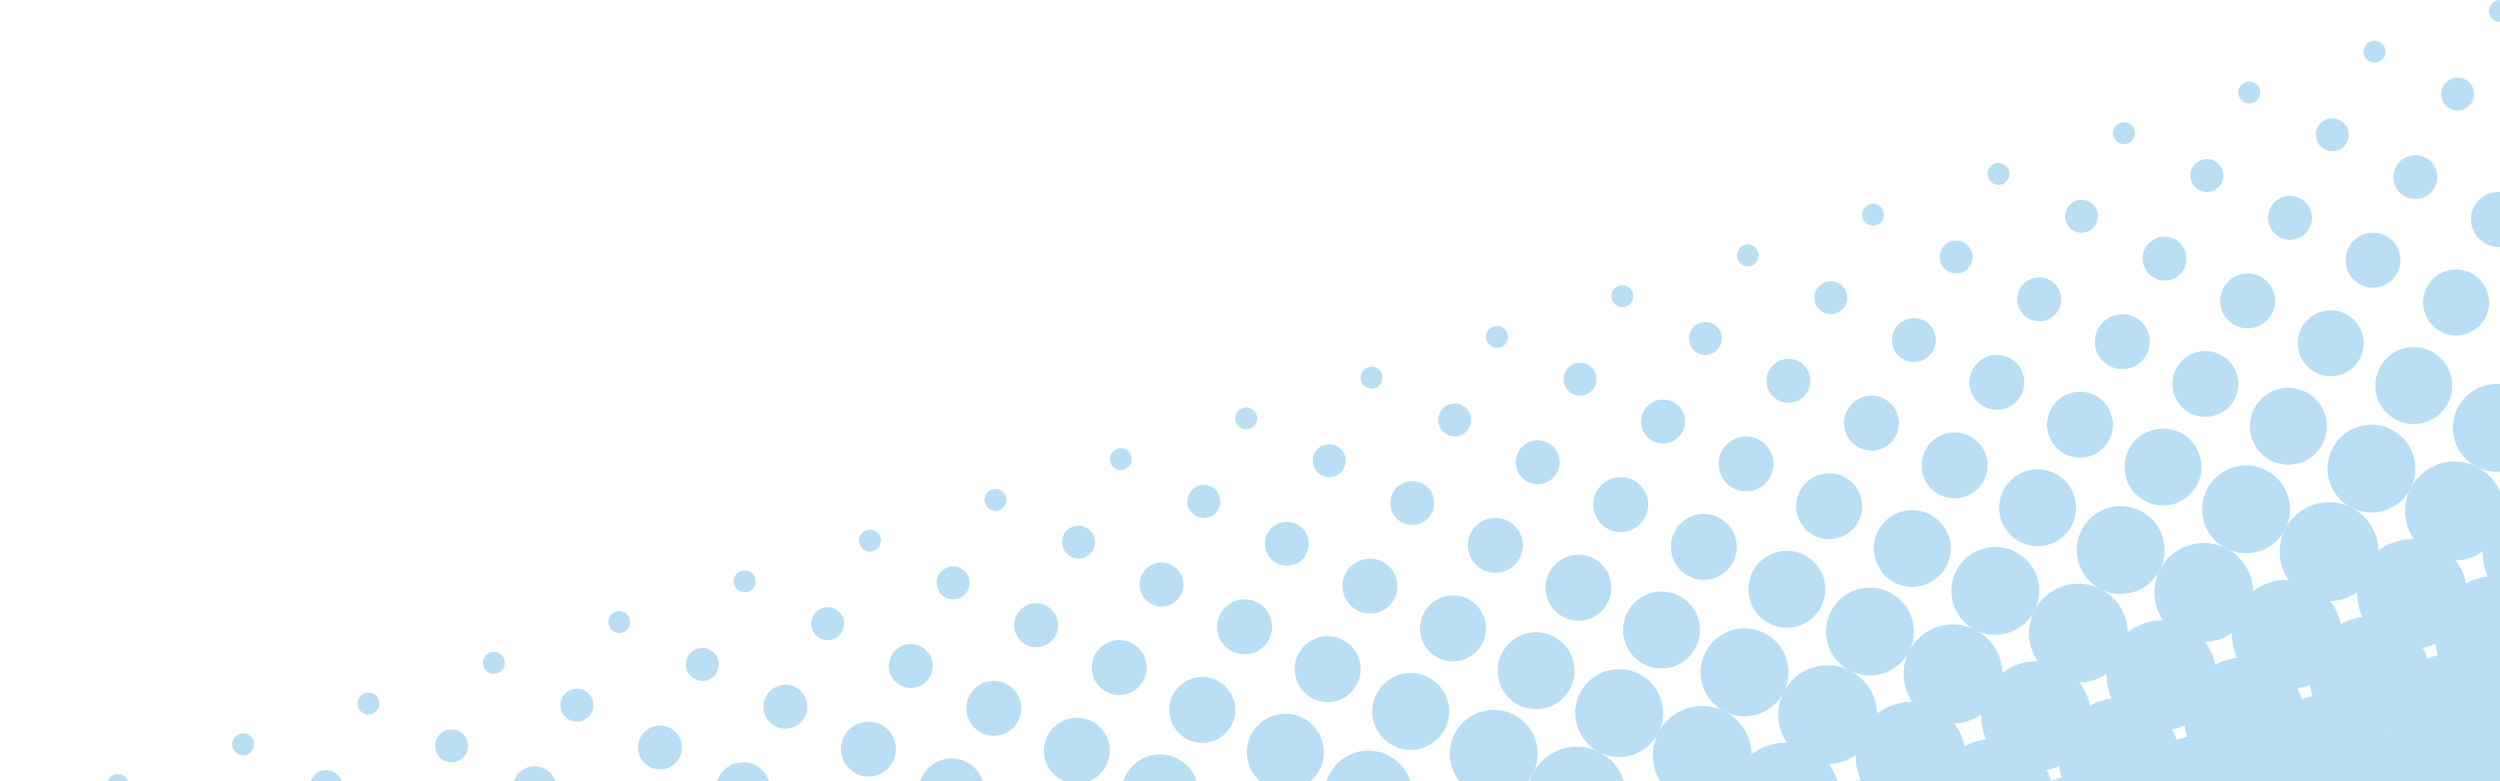<?xml version="1.0" encoding="UTF-8" standalone="no"?>
<!-- Created with Inkscape (http://www.inkscape.org/) -->

<svg
   width="1024"
   height="320"
   viewBox="0 0 270.933 84.667"
   version="1.1"
   id="svg1"
   xml:space="preserve"
   xmlns="http://www.w3.org/2000/svg"
   xmlns:svg="http://www.w3.org/2000/svg"><defs
     id="defs1" /><g
     id="layer1"
     transform="rotate(-18,175.695,48.908)"
     style="display:inline;opacity:0.5"><circle
       style="display:inline;fill:#75bdea;fill-opacity:1;fill-rule:evenodd;stroke-width:0.498;stroke-linecap:round;stroke-linejoin:round;paint-order:stroke fill markers"
       id="path1-79-7-7-8"
       cx="9.555"
       cy="32.956"
       r="1.191" /><circle
       style="display:inline;fill:#75bdea;fill-opacity:1;fill-rule:evenodd;stroke-width:0.498;stroke-linecap:round;stroke-linejoin:round;paint-order:stroke fill markers"
       id="path1-79-6-9-1-0"
       cx="23.842"
       cy="32.956"
       r="1.191" /><circle
       style="display:inline;fill:#75bdea;fill-opacity:1;fill-rule:evenodd;stroke-width:1.19;stroke-linecap:round;stroke-linejoin:round;paint-order:stroke fill markers"
       id="path2-46-1-9-0-1"
       cx="30.986"
       cy="40.1"
       r="1.786" /><circle
       style="display:inline;fill:#75bdea;fill-opacity:1;fill-rule:evenodd;stroke-width:0.498;stroke-linecap:round;stroke-linejoin:round;paint-order:stroke fill markers"
       id="path1-79-2-9-1"
       cx="38.13"
       cy="32.956"
       r="1.191" /><circle
       style="display:inline;fill:#75bdea;fill-opacity:1;fill-rule:evenodd;stroke-width:1.19;stroke-linecap:round;stroke-linejoin:round;paint-order:stroke fill markers"
       id="path2-46-3-9-2"
       cx="45.274"
       cy="40.1"
       r="1.786" /><circle
       style="display:inline;fill:#75bdea;fill-opacity:1;fill-rule:evenodd;stroke-width:0.498;stroke-linecap:round;stroke-linejoin:round;paint-order:stroke fill markers"
       id="path1-79-6-4-5-9"
       cx="52.417"
       cy="32.956"
       r="1.191" /><circle
       style="display:inline;fill:#75bdea;fill-opacity:1;fill-rule:evenodd;stroke-width:1.19;stroke-linecap:round;stroke-linejoin:round;paint-order:stroke fill markers"
       id="path2-46-1-0-6-8"
       cx="59.561"
       cy="40.1"
       r="1.786" /><circle
       style="display:inline;fill:#75bdea;fill-opacity:1;fill-rule:evenodd;stroke-width:1.586;stroke-linecap:round;stroke-linejoin:round;paint-order:stroke fill markers"
       id="path2-8-24-1-8-3-9"
       cx="52.417"
       cy="47.244"
       r="2.381" /><circle
       style="display:inline;fill:#75bdea;fill-opacity:1;fill-rule:evenodd;stroke-width:0.498;stroke-linecap:round;stroke-linejoin:round;paint-order:stroke fill markers"
       id="path1-79-7-5-7-8"
       cx="66.705"
       cy="32.956"
       r="1.191" /><circle
       style="display:inline;fill:#75bdea;fill-opacity:1;fill-rule:evenodd;stroke-width:1.19;stroke-linecap:round;stroke-linejoin:round;paint-order:stroke fill markers"
       id="path2-46-8-1-8-08"
       cx="73.849"
       cy="40.1"
       r="1.786" /><circle
       style="display:inline;fill:#75bdea;fill-opacity:1;fill-rule:evenodd;stroke-width:1.586;stroke-linecap:round;stroke-linejoin:round;paint-order:stroke fill markers"
       id="path2-8-24-16-5-0-3"
       cx="66.705"
       cy="47.244"
       r="2.381" /><circle
       style="display:inline;fill:#75bdea;fill-opacity:1;fill-rule:evenodd;stroke-width:1.983;stroke-linecap:round;stroke-linejoin:round;paint-order:stroke fill markers"
       id="path2-8-2-59-8-1-1-8"
       cx="73.849"
       cy="54.388"
       r="2.977" /><circle
       style="display:inline;fill:#75bdea;fill-opacity:1;fill-rule:evenodd;stroke-width:0.498;stroke-linecap:round;stroke-linejoin:round;paint-order:stroke fill markers"
       id="path1-79-6-9-4-5-3"
       cx="80.992"
       cy="32.956"
       r="1.191" /><circle
       style="display:inline;fill:#75bdea;fill-opacity:1;fill-rule:evenodd;stroke-width:1.19;stroke-linecap:round;stroke-linejoin:round;paint-order:stroke fill markers"
       id="path2-46-1-9-2-4-7"
       cx="88.136"
       cy="40.1"
       r="1.786" /><circle
       style="display:inline;fill:#75bdea;fill-opacity:1;fill-rule:evenodd;stroke-width:1.586;stroke-linecap:round;stroke-linejoin:round;paint-order:stroke fill markers"
       id="path2-8-24-1-9-2-7-4"
       cx="80.992"
       cy="47.244"
       r="2.381" /><circle
       style="display:inline;fill:#75bdea;fill-opacity:1;fill-rule:evenodd;stroke-width:1.983;stroke-linecap:round;stroke-linejoin:round;paint-order:stroke fill markers"
       id="path2-8-2-59-3-7-7-1-9"
       cx="88.136"
       cy="54.388"
       r="2.977" /><circle
       style="display:inline;fill:#75bdea;fill-opacity:1;fill-rule:evenodd;stroke-width:0.498;stroke-linecap:round;stroke-linejoin:round;paint-order:stroke fill markers"
       id="path1-79-24-6"
       cx="95.28"
       cy="32.956"
       r="1.191" /><circle
       style="display:inline;fill:#75bdea;fill-opacity:1;fill-rule:evenodd;stroke-width:1.19;stroke-linecap:round;stroke-linejoin:round;paint-order:stroke fill markers"
       id="path2-46-50-5"
       cx="102.424"
       cy="40.1"
       r="1.786" /><circle
       style="display:inline;fill:#75bdea;fill-opacity:1;fill-rule:evenodd;stroke-width:0.956;stroke-linecap:round;stroke-linejoin:round;paint-order:stroke fill markers"
       id="path3-33-62-1"
       cx="95.28"
       cy="61.531"
       r="3.572" /><circle
       style="display:inline;fill:#75bdea;fill-opacity:1;fill-rule:evenodd;stroke-width:1.586;stroke-linecap:round;stroke-linejoin:round;paint-order:stroke fill markers"
       id="path2-8-24-4-9"
       cx="95.28"
       cy="47.244"
       r="2.381" /><circle
       style="display:inline;fill:#75bdea;fill-opacity:1;fill-rule:evenodd;stroke-width:1.983;stroke-linecap:round;stroke-linejoin:round;paint-order:stroke fill markers"
       id="path2-8-2-59-79-9"
       cx="102.424"
       cy="54.388"
       r="2.977" /><circle
       style="display:inline;fill:#75bdea;fill-opacity:1;fill-rule:evenodd;stroke-width:0.498;stroke-linecap:round;stroke-linejoin:round;paint-order:stroke fill markers"
       id="path1-79-6-7-6"
       cx="109.567"
       cy="32.956"
       r="1.191" /><circle
       style="display:inline;fill:#75bdea;fill-opacity:1;fill-rule:evenodd;stroke-width:1.19;stroke-linecap:round;stroke-linejoin:round;paint-order:stroke fill markers"
       id="path2-46-1-2-8"
       cx="116.711"
       cy="40.1"
       r="1.786" /><circle
       style="display:inline;fill:#75bdea;fill-opacity:1;fill-rule:evenodd;stroke-width:0.956;stroke-linecap:round;stroke-linejoin:round;paint-order:stroke fill markers"
       id="path3-33-6-9-3"
       cx="109.567"
       cy="61.531"
       r="3.572" /><circle
       style="display:inline;fill:#75bdea;fill-opacity:1;fill-rule:evenodd;stroke-width:1.115;stroke-linecap:round;stroke-linejoin:round;paint-order:stroke fill markers"
       id="path3-3-0-77-74"
       cx="116.711"
       cy="68.675"
       r="4.167" /><circle
       style="display:inline;fill:#75bdea;fill-opacity:1;fill-rule:evenodd;stroke-width:1.586;stroke-linecap:round;stroke-linejoin:round;paint-order:stroke fill markers"
       id="path2-8-24-1-0-4"
       cx="109.567"
       cy="47.244"
       r="2.381" /><circle
       style="display:inline;fill:#75bdea;fill-opacity:1;fill-rule:evenodd;stroke-width:1.983;stroke-linecap:round;stroke-linejoin:round;paint-order:stroke fill markers"
       id="path2-8-2-59-3-3-8"
       cx="116.711"
       cy="54.388"
       r="2.977" /><circle
       style="display:inline;fill:#75bdea;fill-opacity:1;fill-rule:evenodd;stroke-width:0.498;stroke-linecap:round;stroke-linejoin:round;paint-order:stroke fill markers"
       id="path1-79-7-3-4"
       cx="123.855"
       cy="32.956"
       r="1.191" /><circle
       style="display:inline;fill:#75bdea;fill-opacity:1;fill-rule:evenodd;stroke-width:1.19;stroke-linecap:round;stroke-linejoin:round;paint-order:stroke fill markers"
       id="path2-46-8-6-9"
       cx="130.999"
       cy="40.1"
       r="1.786" /><circle
       style="display:inline;fill:#75bdea;fill-opacity:1;fill-rule:evenodd;stroke-width:0.956;stroke-linecap:round;stroke-linejoin:round;paint-order:stroke fill markers"
       id="path3-33-3-0-9"
       cx="123.855"
       cy="61.531"
       r="3.572" /><circle
       style="display:inline;fill:#75bdea;fill-opacity:1;fill-rule:evenodd;stroke-width:1.115;stroke-linecap:round;stroke-linejoin:round;paint-order:stroke fill markers"
       id="path3-3-0-8-62"
       cx="130.999"
       cy="68.675"
       r="4.167" /><circle
       style="display:inline;fill:#75bdea;fill-opacity:1;fill-rule:evenodd;stroke-width:1.586;stroke-linecap:round;stroke-linejoin:round;paint-order:stroke fill markers"
       id="path2-8-24-16-2-2"
       cx="123.855"
       cy="47.244"
       r="2.381" /><circle
       style="display:inline;fill:#75bdea;fill-opacity:1;fill-rule:evenodd;stroke-width:1.983;stroke-linecap:round;stroke-linejoin:round;paint-order:stroke fill markers"
       id="path2-8-2-59-8-76-5"
       cx="130.999"
       cy="54.388"
       r="2.977" /><circle
       style="display:inline;fill:#75bdea;fill-opacity:1;fill-rule:evenodd;stroke-width:0.498;stroke-linecap:round;stroke-linejoin:round;paint-order:stroke fill markers"
       id="path1-79-6-9-42-5"
       cx="138.142"
       cy="32.956"
       r="1.191" /><circle
       style="display:inline;fill:#75bdea;fill-opacity:1;fill-rule:evenodd;stroke-width:1.19;stroke-linecap:round;stroke-linejoin:round;paint-order:stroke fill markers"
       id="path2-46-1-9-5-3"
       cx="145.286"
       cy="40.1"
       r="1.786" /><circle
       style="display:inline;fill:#75bdea;fill-opacity:1;fill-rule:evenodd;stroke-width:0.956;stroke-linecap:round;stroke-linejoin:round;paint-order:stroke fill markers"
       id="path3-33-6-3-2"
       cx="138.142"
       cy="61.531"
       r="3.572" /><circle
       style="display:inline;fill:#75bdea;fill-opacity:1;fill-rule:evenodd;stroke-width:1.275;stroke-linecap:round;stroke-linejoin:round;paint-order:stroke fill markers"
       id="path3-33-9-6-3-6"
       cx="138.142"
       cy="75.819"
       r="4.762" /><circle
       style="display:inline;fill:#75bdea;fill-opacity:1;fill-rule:evenodd;stroke-width:1.115;stroke-linecap:round;stroke-linejoin:round;paint-order:stroke fill markers"
       id="path3-3-0-77-2-3"
       cx="145.286"
       cy="68.675"
       r="4.167" /><circle
       style="display:inline;fill:#75bdea;fill-opacity:1;fill-rule:evenodd;stroke-width:1.586;stroke-linecap:round;stroke-linejoin:round;paint-order:stroke fill markers"
       id="path2-8-24-1-9-5-3"
       cx="138.142"
       cy="47.244"
       r="2.381" /><circle
       style="display:inline;fill:#75bdea;fill-opacity:1;fill-rule:evenodd;stroke-width:1.983;stroke-linecap:round;stroke-linejoin:round;paint-order:stroke fill markers"
       id="path2-8-2-59-3-7-9-3"
       cx="145.286"
       cy="54.388"
       r="2.977" /><circle
       style="display:inline;fill:#75bdea;fill-opacity:1;fill-rule:evenodd;stroke-width:0.498;stroke-linecap:round;stroke-linejoin:round;paint-order:stroke fill markers"
       id="path1-79-2-7-7"
       cx="152.43"
       cy="32.956"
       r="1.191" /><circle
       style="display:inline;fill:#75bdea;fill-opacity:1;fill-rule:evenodd;stroke-width:1.19;stroke-linecap:round;stroke-linejoin:round;paint-order:stroke fill markers"
       id="path2-46-3-7-4"
       cx="159.574"
       cy="40.1"
       r="1.786" /><circle
       style="display:inline;fill:#75bdea;fill-opacity:1;fill-rule:evenodd;stroke-width:0.956;stroke-linecap:round;stroke-linejoin:round;paint-order:stroke fill markers"
       id="path3-33-7-7"
       cx="152.43"
       cy="61.531"
       r="3.572" /><circle
       style="display:inline;fill:#75bdea;fill-opacity:1;fill-rule:evenodd;stroke-width:1.275;stroke-linecap:round;stroke-linejoin:round;paint-order:stroke fill markers"
       id="path3-33-9-2-6"
       cx="152.43"
       cy="75.819"
       r="4.762" /><circle
       style="display:inline;fill:#75bdea;fill-opacity:1;fill-rule:evenodd;stroke-width:1.115;stroke-linecap:round;stroke-linejoin:round;paint-order:stroke fill markers"
       id="path3-3-0-9-3"
       cx="159.574"
       cy="68.675"
       r="4.167" /><circle
       style="display:inline;fill:#75bdea;fill-opacity:1;fill-rule:evenodd;stroke-width:1.434;stroke-linecap:round;stroke-linejoin:round;paint-order:stroke fill markers"
       id="path3-3-0-7-4-9"
       cx="159.574"
       cy="82.963"
       r="5.358" /><circle
       style="display:inline;fill:#75bdea;fill-opacity:1;fill-rule:evenodd;stroke-width:1.586;stroke-linecap:round;stroke-linejoin:round;paint-order:stroke fill markers"
       id="path2-8-24-6-4-3"
       cx="152.43"
       cy="47.244"
       r="2.381" /><circle
       style="display:inline;fill:#75bdea;fill-opacity:1;fill-rule:evenodd;stroke-width:1.983;stroke-linecap:round;stroke-linejoin:round;paint-order:stroke fill markers"
       id="path2-8-2-59-7-7-8"
       cx="159.574"
       cy="54.388"
       r="2.977" /><circle
       style="display:inline;fill:#75bdea;fill-opacity:1;fill-rule:evenodd;stroke-width:0.498;stroke-linecap:round;stroke-linejoin:round;paint-order:stroke fill markers"
       id="path1-79-6-4-8-0"
       cx="166.718"
       cy="32.956"
       r="1.191" /><circle
       style="display:inline;fill:#75bdea;fill-opacity:1;fill-rule:evenodd;stroke-width:1.19;stroke-linecap:round;stroke-linejoin:round;paint-order:stroke fill markers"
       id="path2-46-1-0-0-8"
       cx="173.861"
       cy="40.1"
       r="1.786" /><circle
       style="display:inline;fill:#75bdea;fill-opacity:1;fill-rule:evenodd;stroke-width:0.956;stroke-linecap:round;stroke-linejoin:round;paint-order:stroke fill markers"
       id="path3-33-6-1-1"
       cx="166.718"
       cy="61.531"
       r="3.572" /><circle
       style="display:inline;fill:#75bdea;fill-opacity:1;fill-rule:evenodd;stroke-width:1.275;stroke-linecap:round;stroke-linejoin:round;paint-order:stroke fill markers"
       id="path3-33-9-6-8-5"
       cx="166.718"
       cy="75.819"
       r="4.762" /><circle
       style="display:inline;fill:#75bdea;fill-opacity:1;fill-rule:evenodd;stroke-width:1.115;stroke-linecap:round;stroke-linejoin:round;paint-order:stroke fill markers"
       id="path3-3-0-77-0-4"
       cx="173.861"
       cy="68.675"
       r="4.167" /><circle
       style="display:inline;fill:#75bdea;fill-opacity:1;fill-rule:evenodd;stroke-width:1.434;stroke-linecap:round;stroke-linejoin:round;paint-order:stroke fill markers"
       id="path3-3-0-7-6-1-6"
       cx="173.861"
       cy="82.963"
       r="5.358" /><circle
       style="display:inline;fill:#75bdea;fill-opacity:1;fill-rule:evenodd;stroke-width:1.586;stroke-linecap:round;stroke-linejoin:round;paint-order:stroke fill markers"
       id="path2-8-24-1-8-8-8"
       cx="166.718"
       cy="47.244"
       r="2.381" /><circle
       style="display:inline;fill:#75bdea;fill-opacity:1;fill-rule:evenodd;stroke-width:1.983;stroke-linecap:round;stroke-linejoin:round;paint-order:stroke fill markers"
       id="path2-8-2-59-3-0-0"
       cx="173.861"
       cy="54.388"
       r="2.977" /><circle
       style="display:inline;fill:#75bdea;fill-opacity:1;fill-rule:evenodd;stroke-width:0.498;stroke-linecap:round;stroke-linejoin:round;paint-order:stroke fill markers"
       id="path1-79-7-5-6-0"
       cx="181.005"
       cy="32.956"
       r="1.191" /><circle
       style="display:inline;fill:#75bdea;fill-opacity:1;fill-rule:evenodd;stroke-width:1.19;stroke-linecap:round;stroke-linejoin:round;paint-order:stroke fill markers"
       id="path2-46-8-1-5-6"
       cx="188.149"
       cy="40.1"
       r="1.786" /><circle
       style="display:inline;fill:#75bdea;fill-opacity:1;fill-rule:evenodd;stroke-width:0.956;stroke-linecap:round;stroke-linejoin:round;paint-order:stroke fill markers"
       id="path3-33-3-3-1"
       cx="181.005"
       cy="61.531"
       r="3.572" /><circle
       style="display:inline;fill:#75bdea;fill-opacity:1;fill-rule:evenodd;stroke-width:1.275;stroke-linecap:round;stroke-linejoin:round;paint-order:stroke fill markers"
       id="path3-33-9-8-5-6"
       cx="181.005"
       cy="75.819"
       r="4.762" /><circle
       style="display:inline;fill:#75bdea;fill-opacity:1;fill-rule:evenodd;stroke-width:1.593;stroke-linecap:round;stroke-linejoin:round;paint-order:stroke fill markers"
       id="path3-33-9-5-2-2-39"
       cx="181.005"
       cy="90.106"
       r="5.953" /><circle
       style="display:inline;fill:#75bdea;fill-opacity:1;fill-rule:evenodd;stroke-width:1.115;stroke-linecap:round;stroke-linejoin:round;paint-order:stroke fill markers"
       id="path3-3-0-8-5-5"
       cx="188.149"
       cy="68.675"
       r="4.167" /><circle
       style="display:inline;fill:#75bdea;fill-opacity:1;fill-rule:evenodd;stroke-width:1.434;stroke-linecap:round;stroke-linejoin:round;paint-order:stroke fill markers"
       id="path3-3-0-7-5-7-8"
       cx="188.149"
       cy="82.963"
       r="5.358" /><circle
       style="display:inline;fill:#75bdea;fill-opacity:1;fill-rule:evenodd;stroke-width:1.753;stroke-linecap:round;stroke-linejoin:round;paint-order:stroke fill markers"
       id="path3-3-0-7-3-6-2-0"
       cx="188.149"
       cy="97.25"
       r="6.548" /><circle
       style="display:inline;fill:#75bdea;fill-opacity:1;fill-rule:evenodd;stroke-width:1.586;stroke-linecap:round;stroke-linejoin:round;paint-order:stroke fill markers"
       id="path2-8-24-16-5-4-8"
       cx="181.005"
       cy="47.244"
       r="2.381" /><circle
       style="display:inline;fill:#75bdea;fill-opacity:1;fill-rule:evenodd;stroke-width:1.983;stroke-linecap:round;stroke-linejoin:round;paint-order:stroke fill markers"
       id="path2-8-2-59-8-1-9"
       cx="188.149"
       cy="54.388"
       r="2.977" /><circle
       style="display:inline;fill:#75bdea;fill-opacity:1;fill-rule:evenodd;stroke-width:0.498;stroke-linecap:round;stroke-linejoin:round;paint-order:stroke fill markers"
       id="path1-79-6-9-4-9-1"
       cx="195.292"
       cy="32.956"
       r="1.191" /><circle
       style="display:inline;fill:#75bdea;fill-opacity:1;fill-rule:evenodd;stroke-width:1.19;stroke-linecap:round;stroke-linejoin:round;paint-order:stroke fill markers"
       id="path2-46-1-9-2-8-9"
       cx="202.436"
       cy="40.1"
       r="1.786" /><circle
       style="display:inline;fill:#75bdea;fill-opacity:1;fill-rule:evenodd;stroke-width:0.956;stroke-linecap:round;stroke-linejoin:round;paint-order:stroke fill markers"
       id="path3-33-6-3-0-8"
       cx="195.292"
       cy="61.531"
       r="3.572" /><circle
       style="display:inline;fill:#75bdea;fill-opacity:1;fill-rule:evenodd;stroke-width:1.275;stroke-linecap:round;stroke-linejoin:round;paint-order:stroke fill markers"
       id="path3-33-9-6-3-5-6"
       cx="195.292"
       cy="75.819"
       r="4.762" /><circle
       style="display:inline;fill:#75bdea;fill-opacity:1;fill-rule:evenodd;stroke-width:1.593;stroke-linecap:round;stroke-linejoin:round;paint-order:stroke fill markers"
       id="path3-33-9-5-9-6-4-3"
       cx="195.292"
       cy="90.106"
       r="5.953" /><circle
       style="display:inline;fill:#75bdea;fill-opacity:1;fill-rule:evenodd;stroke-width:1.115;stroke-linecap:round;stroke-linejoin:round;paint-order:stroke fill markers"
       id="path3-3-0-77-2-6-0"
       cx="202.436"
       cy="68.675"
       r="4.167" /><circle
       style="display:inline;fill:#75bdea;fill-opacity:1;fill-rule:evenodd;stroke-width:1.434;stroke-linecap:round;stroke-linejoin:round;paint-order:stroke fill markers"
       id="path3-3-0-7-6-5-8-2"
       cx="202.436"
       cy="82.963"
       r="5.358" /><circle
       style="display:inline;fill:#75bdea;fill-opacity:1;fill-rule:evenodd;stroke-width:1.753;stroke-linecap:round;stroke-linejoin:round;paint-order:stroke fill markers"
       id="path3-3-0-7-3-8-8-0-7"
       cx="202.436"
       cy="97.25"
       r="6.548" /><circle
       style="display:inline;fill:#75bdea;fill-opacity:1;fill-rule:evenodd;stroke-width:1.586;stroke-linecap:round;stroke-linejoin:round;paint-order:stroke fill markers"
       id="path2-8-24-1-9-2-4"
       cx="195.292"
       cy="47.244"
       r="2.381" /><circle
       style="display:inline;fill:#75bdea;fill-opacity:1;fill-rule:evenodd;stroke-width:1.983;stroke-linecap:round;stroke-linejoin:round;paint-order:stroke fill markers"
       id="path2-8-2-59-3-7-7-4"
       cx="202.436"
       cy="54.388"
       r="2.977" /><circle
       style="display:inline;fill:#75bdea;fill-opacity:1;fill-rule:evenodd;stroke-width:0.498;stroke-linecap:round;stroke-linejoin:round;paint-order:stroke fill markers"
       id="path1-79-71-1-8"
       cx="209.58"
       cy="32.956"
       r="1.191" /><circle
       style="display:inline;fill:#75bdea;fill-opacity:1;fill-rule:evenodd;stroke-width:1.19;stroke-linecap:round;stroke-linejoin:round;paint-order:stroke fill markers"
       id="path2-46-5-3"
       cx="216.724"
       cy="40.1"
       r="1.786" /><circle
       style="display:inline;fill:#75bdea;fill-opacity:1;fill-rule:evenodd;stroke-width:0.956;stroke-linecap:round;stroke-linejoin:round;paint-order:stroke fill markers"
       id="path3-33-32-8"
       cx="209.58"
       cy="61.531"
       r="3.572" /><circle
       style="display:inline;fill:#75bdea;fill-opacity:1;fill-rule:evenodd;stroke-width:1.275;stroke-linecap:round;stroke-linejoin:round;paint-order:stroke fill markers"
       id="path3-33-9-83-2"
       cx="209.58"
       cy="75.819"
       r="4.762" /><circle
       style="display:inline;fill:#75bdea;fill-opacity:1;fill-rule:evenodd;stroke-width:1.593;stroke-linecap:round;stroke-linejoin:round;paint-order:stroke fill markers"
       id="path3-33-9-5-23-4"
       cx="209.58"
       cy="90.106"
       r="5.953" /><circle
       style="display:inline;fill:#75bdea;fill-opacity:1;fill-rule:evenodd;stroke-width:1.912;stroke-linecap:round;stroke-linejoin:round;paint-order:stroke fill markers"
       id="path3-33-9-5-7-39-9"
       cx="209.58"
       cy="104.394"
       r="7.144" /><circle
       style="display:inline;fill:#75bdea;fill-opacity:1;fill-rule:evenodd;stroke-width:1.115;stroke-linecap:round;stroke-linejoin:round;paint-order:stroke fill markers"
       id="path3-3-0-91-0"
       cx="216.724"
       cy="68.675"
       r="4.167" /><circle
       style="display:inline;fill:#75bdea;fill-opacity:1;fill-rule:evenodd;stroke-width:1.434;stroke-linecap:round;stroke-linejoin:round;paint-order:stroke fill markers"
       id="path3-3-0-7-1-2"
       cx="216.724"
       cy="82.963"
       r="5.358" /><circle
       style="display:inline;fill:#75bdea;fill-opacity:1;fill-rule:evenodd;stroke-width:1.753;stroke-linecap:round;stroke-linejoin:round;paint-order:stroke fill markers"
       id="path3-3-0-7-3-7-7"
       cx="216.724"
       cy="97.25"
       r="6.548" /><circle
       style="display:inline;fill:#75bdea;fill-opacity:1;fill-rule:evenodd;stroke-width:1.586;stroke-linecap:round;stroke-linejoin:round;paint-order:stroke fill markers"
       id="path2-8-24-5-2"
       cx="209.58"
       cy="47.244"
       r="2.381" /><circle
       style="display:inline;fill:#75bdea;fill-opacity:1;fill-rule:evenodd;stroke-width:1.983;stroke-linecap:round;stroke-linejoin:round;paint-order:stroke fill markers"
       id="path2-8-2-59-9-5"
       cx="216.724"
       cy="54.388"
       r="2.977" /><circle
       style="display:inline;fill:#75bdea;fill-opacity:1;fill-rule:evenodd;stroke-width:0.498;stroke-linecap:round;stroke-linejoin:round;paint-order:stroke fill markers"
       id="path1-79-6-6-2-9"
       cx="223.867"
       cy="32.956"
       r="1.191" /><circle
       style="display:inline;fill:#75bdea;fill-opacity:1;fill-rule:evenodd;stroke-width:1.19;stroke-linecap:round;stroke-linejoin:round;paint-order:stroke fill markers"
       id="path2-46-1-96-8"
       cx="231.011"
       cy="40.1"
       r="1.786" /><circle
       style="display:inline;fill:#75bdea;fill-opacity:1;fill-rule:evenodd;stroke-width:0.956;stroke-linecap:round;stroke-linejoin:round;paint-order:stroke fill markers"
       id="path3-33-6-8-2"
       cx="223.867"
       cy="61.531"
       r="3.572" /><circle
       style="display:inline;fill:#75bdea;fill-opacity:1;fill-rule:evenodd;stroke-width:1.275;stroke-linecap:round;stroke-linejoin:round;paint-order:stroke fill markers"
       id="path3-33-9-6-7-7"
       cx="223.867"
       cy="75.819"
       r="4.762" /><circle
       style="display:inline;fill:#75bdea;fill-opacity:1;fill-rule:evenodd;stroke-width:1.593;stroke-linecap:round;stroke-linejoin:round;paint-order:stroke fill markers"
       id="path3-33-9-5-9-1-1"
       cx="223.867"
       cy="90.106"
       r="5.953" /><circle
       style="display:inline;fill:#75bdea;fill-opacity:1;fill-rule:evenodd;stroke-width:1.912;stroke-linecap:round;stroke-linejoin:round;paint-order:stroke fill markers"
       id="path3-33-9-5-7-3-3-6"
       cx="223.867"
       cy="104.394"
       r="7.144" /><circle
       style="display:inline;fill:#75bdea;fill-opacity:1;fill-rule:evenodd;stroke-width:1.115;stroke-linecap:round;stroke-linejoin:round;paint-order:stroke fill markers"
       id="path3-3-0-77-7-7"
       cx="231.011"
       cy="68.675"
       r="4.167" /><circle
       style="display:inline;fill:#75bdea;fill-opacity:1;fill-rule:evenodd;stroke-width:1.434;stroke-linecap:round;stroke-linejoin:round;paint-order:stroke fill markers"
       id="path3-3-0-7-6-9-9"
       cx="231.011"
       cy="82.963"
       r="5.358" /><circle
       style="display:inline;fill:#75bdea;fill-opacity:1;fill-rule:evenodd;stroke-width:1.753;stroke-linecap:round;stroke-linejoin:round;paint-order:stroke fill markers"
       id="path3-3-0-7-3-8-33-8"
       cx="231.011"
       cy="97.25"
       r="6.548" /><circle
       style="display:inline;fill:#75bdea;fill-opacity:1;fill-rule:evenodd;stroke-width:2.071;stroke-linecap:round;stroke-linejoin:round;paint-order:stroke fill markers"
       id="path3-3-0-7-3-1-0-4-0"
       cx="231.011"
       cy="111.538"
       r="7.739" /><circle
       style="display:inline;fill:#75bdea;fill-opacity:1;fill-rule:evenodd;stroke-width:1.586;stroke-linecap:round;stroke-linejoin:round;paint-order:stroke fill markers"
       id="path2-8-24-1-2-5"
       cx="223.867"
       cy="47.244"
       r="2.381" /><circle
       style="display:inline;fill:#75bdea;fill-opacity:1;fill-rule:evenodd;stroke-width:1.983;stroke-linecap:round;stroke-linejoin:round;paint-order:stroke fill markers"
       id="path2-8-2-59-3-77-8"
       cx="231.011"
       cy="54.388"
       r="2.977" /><circle
       style="display:inline;fill:#75bdea;fill-opacity:1;fill-rule:evenodd;stroke-width:0.498;stroke-linecap:round;stroke-linejoin:round;paint-order:stroke fill markers"
       id="path1-79-7-7-5"
       cx="238.155"
       cy="32.956"
       r="1.191" /><circle
       style="display:inline;fill:#75bdea;fill-opacity:1;fill-rule:evenodd;stroke-width:1.19;stroke-linecap:round;stroke-linejoin:round;paint-order:stroke fill markers"
       id="path2-46-8-5-8"
       cx="245.299"
       cy="40.1"
       r="1.786" /><circle
       style="display:inline;fill:#75bdea;fill-opacity:1;fill-rule:evenodd;stroke-width:0.956;stroke-linecap:round;stroke-linejoin:round;paint-order:stroke fill markers"
       id="path3-33-3-4-4"
       cx="238.155"
       cy="61.531"
       r="3.572" /><circle
       style="display:inline;fill:#75bdea;fill-opacity:1;fill-rule:evenodd;stroke-width:1.275;stroke-linecap:round;stroke-linejoin:round;paint-order:stroke fill markers"
       id="path3-33-9-8-2-9"
       cx="238.155"
       cy="75.819"
       r="4.762" /><circle
       style="display:inline;fill:#75bdea;fill-opacity:1;fill-rule:evenodd;stroke-width:1.593;stroke-linecap:round;stroke-linejoin:round;paint-order:stroke fill markers"
       id="path3-33-9-5-2-0-0"
       cx="238.155"
       cy="90.106"
       r="5.953" /><circle
       style="display:inline;fill:#75bdea;fill-opacity:1;fill-rule:evenodd;stroke-width:1.912;stroke-linecap:round;stroke-linejoin:round;paint-order:stroke fill markers"
       id="path3-33-9-5-7-0-3-6"
       cx="238.155"
       cy="104.394"
       r="7.144" /><circle
       style="display:inline;fill:#75bdea;fill-opacity:1;fill-rule:evenodd;stroke-width:1.115;stroke-linecap:round;stroke-linejoin:round;paint-order:stroke fill markers"
       id="path3-3-0-8-6-7"
       cx="245.299"
       cy="68.675"
       r="4.167" /><circle
       style="display:inline;fill:#75bdea;fill-opacity:1;fill-rule:evenodd;stroke-width:1.434;stroke-linecap:round;stroke-linejoin:round;paint-order:stroke fill markers"
       id="path3-3-0-7-5-5-3"
       cx="245.299"
       cy="82.963"
       r="5.358" /><circle
       style="display:inline;fill:#75bdea;fill-opacity:1;fill-rule:evenodd;stroke-width:1.753;stroke-linecap:round;stroke-linejoin:round;paint-order:stroke fill markers"
       id="path3-3-0-7-3-6-8-6"
       cx="245.299"
       cy="97.25"
       r="6.548" /><circle
       style="display:inline;fill:#75bdea;fill-opacity:1;fill-rule:evenodd;stroke-width:2.071;stroke-linecap:round;stroke-linejoin:round;paint-order:stroke fill markers"
       id="path3-3-0-7-3-1-2-80-7"
       cx="245.299"
       cy="111.538"
       r="7.739" /><circle
       style="display:inline;fill:#75bdea;fill-opacity:1;fill-rule:evenodd;stroke-width:1.586;stroke-linecap:round;stroke-linejoin:round;paint-order:stroke fill markers"
       id="path2-8-24-16-59-7"
       cx="238.155"
       cy="47.244"
       r="2.381" /><circle
       style="display:inline;fill:#75bdea;fill-opacity:1;fill-rule:evenodd;stroke-width:1.983;stroke-linecap:round;stroke-linejoin:round;paint-order:stroke fill markers"
       id="path2-8-2-59-8-7-2"
       cx="245.299"
       cy="54.388"
       r="2.977" /><circle
       style="display:inline;fill:#75bdea;fill-opacity:1;fill-rule:evenodd;stroke-width:0.498;stroke-linecap:round;stroke-linejoin:round;paint-order:stroke fill markers"
       id="path1-79-6-9-1-6"
       cx="252.442"
       cy="32.956"
       r="1.191" /><circle
       style="display:inline;fill:#75bdea;fill-opacity:1;fill-rule:evenodd;stroke-width:1.19;stroke-linecap:round;stroke-linejoin:round;paint-order:stroke fill markers"
       id="path2-46-1-9-0-9"
       cx="259.586"
       cy="40.1"
       r="1.786" /><circle
       style="display:inline;fill:#75bdea;fill-opacity:1;fill-rule:evenodd;stroke-width:0.956;stroke-linecap:round;stroke-linejoin:round;paint-order:stroke fill markers"
       id="path3-33-6-3-7-2"
       cx="252.442"
       cy="61.531"
       r="3.572" /><circle
       style="display:inline;fill:#75bdea;fill-opacity:1;fill-rule:evenodd;stroke-width:1.275;stroke-linecap:round;stroke-linejoin:round;paint-order:stroke fill markers"
       id="path3-33-9-6-3-7-0"
       cx="252.442"
       cy="75.819"
       r="4.762" /><circle
       style="display:inline;fill:#75bdea;fill-opacity:1;fill-rule:evenodd;stroke-width:1.593;stroke-linecap:round;stroke-linejoin:round;paint-order:stroke fill markers"
       id="path3-33-9-5-9-6-9-2"
       cx="252.442"
       cy="90.106"
       r="5.953" /><circle
       style="display:inline;fill:#75bdea;fill-opacity:1;fill-rule:evenodd;stroke-width:1.912;stroke-linecap:round;stroke-linejoin:round;paint-order:stroke fill markers"
       id="path3-33-9-5-7-3-4-7-6"
       cx="252.442"
       cy="104.394"
       r="7.144" /><circle
       style="display:inline;fill:#75bdea;fill-opacity:1;fill-rule:evenodd;stroke-width:1.115;stroke-linecap:round;stroke-linejoin:round;paint-order:stroke fill markers"
       id="path3-3-0-77-2-7-0"
       cx="259.586"
       cy="68.675"
       r="4.167" /><circle
       style="display:inline;fill:#75bdea;fill-opacity:1;fill-rule:evenodd;stroke-width:1.434;stroke-linecap:round;stroke-linejoin:round;paint-order:stroke fill markers"
       id="path3-3-0-7-6-5-5-3"
       cx="259.586"
       cy="82.963"
       r="5.358" /><circle
       style="display:inline;fill:#75bdea;fill-opacity:1;fill-rule:evenodd;stroke-width:1.753;stroke-linecap:round;stroke-linejoin:round;paint-order:stroke fill markers"
       id="path3-3-0-7-3-8-8-3-7"
       cx="259.586"
       cy="97.25"
       r="6.548" /><circle
       style="display:inline;fill:#75bdea;fill-opacity:1;fill-rule:evenodd;stroke-width:2.071;stroke-linecap:round;stroke-linejoin:round;paint-order:stroke fill markers"
       id="path3-3-0-7-3-1-0-5-6-6"
       cx="259.586"
       cy="111.538"
       r="7.739" /><circle
       style="display:inline;fill:#75bdea;fill-opacity:1;fill-rule:evenodd;stroke-width:1.586;stroke-linecap:round;stroke-linejoin:round;paint-order:stroke fill markers"
       id="path2-8-24-1-9-9-4"
       cx="252.442"
       cy="47.244"
       r="2.381" /><circle
       style="display:inline;fill:#75bdea;fill-opacity:1;fill-rule:evenodd;stroke-width:1.983;stroke-linecap:round;stroke-linejoin:round;paint-order:stroke fill markers"
       id="path2-8-2-59-3-7-6-3"
       cx="259.586"
       cy="54.388"
       r="2.977" /><circle
       style="display:inline;fill:#75bdea;fill-opacity:1;fill-rule:evenodd;stroke-width:0.498;stroke-linecap:round;stroke-linejoin:round;paint-order:stroke fill markers"
       id="path1-79-2-9-6"
       cx="266.73"
       cy="32.956"
       r="1.191" /><circle
       style="display:inline;fill:#75bdea;fill-opacity:1;fill-rule:evenodd;stroke-width:1.19;stroke-linecap:round;stroke-linejoin:round;paint-order:stroke fill markers"
       id="path2-46-3-9-8"
       cx="273.874"
       cy="40.1"
       r="1.786" /><circle
       style="display:inline;fill:#75bdea;fill-opacity:1;fill-rule:evenodd;stroke-width:0.956;stroke-linecap:round;stroke-linejoin:round;paint-order:stroke fill markers"
       id="path3-33-7-1-9"
       cx="266.73"
       cy="61.531"
       r="3.572" /><circle
       style="display:inline;fill:#75bdea;fill-opacity:1;fill-rule:evenodd;stroke-width:1.275;stroke-linecap:round;stroke-linejoin:round;paint-order:stroke fill markers"
       id="path3-33-9-2-5-1"
       cx="266.73"
       cy="75.819"
       r="4.762" /><circle
       style="display:inline;fill:#75bdea;fill-opacity:1;fill-rule:evenodd;stroke-width:1.593;stroke-linecap:round;stroke-linejoin:round;paint-order:stroke fill markers"
       id="path3-33-9-5-5-3-7"
       cx="266.73"
       cy="90.106"
       r="5.953" /><circle
       style="display:inline;fill:#75bdea;fill-opacity:1;fill-rule:evenodd;stroke-width:1.586;stroke-linecap:round;stroke-linejoin:round;paint-order:stroke fill markers"
       id="path2-8-24-6-0-3"
       cx="266.73"
       cy="47.244"
       r="2.381" /><circle
       style="display:inline;fill:#75bdea;fill-opacity:1;fill-rule:evenodd;stroke-width:1.983;stroke-linecap:round;stroke-linejoin:round;paint-order:stroke fill markers"
       id="path2-8-2-59-7-8-5"
       cx="273.874"
       cy="54.388"
       r="2.977" /><circle
       style="display:inline;fill:#75bdea;fill-opacity:1;fill-rule:evenodd;stroke-width:0.498;stroke-linecap:round;stroke-linejoin:round;paint-order:stroke fill markers"
       id="path1-79-6-4-5-2"
       cx="281.017"
       cy="32.956"
       r="1.191" /></g></svg>
